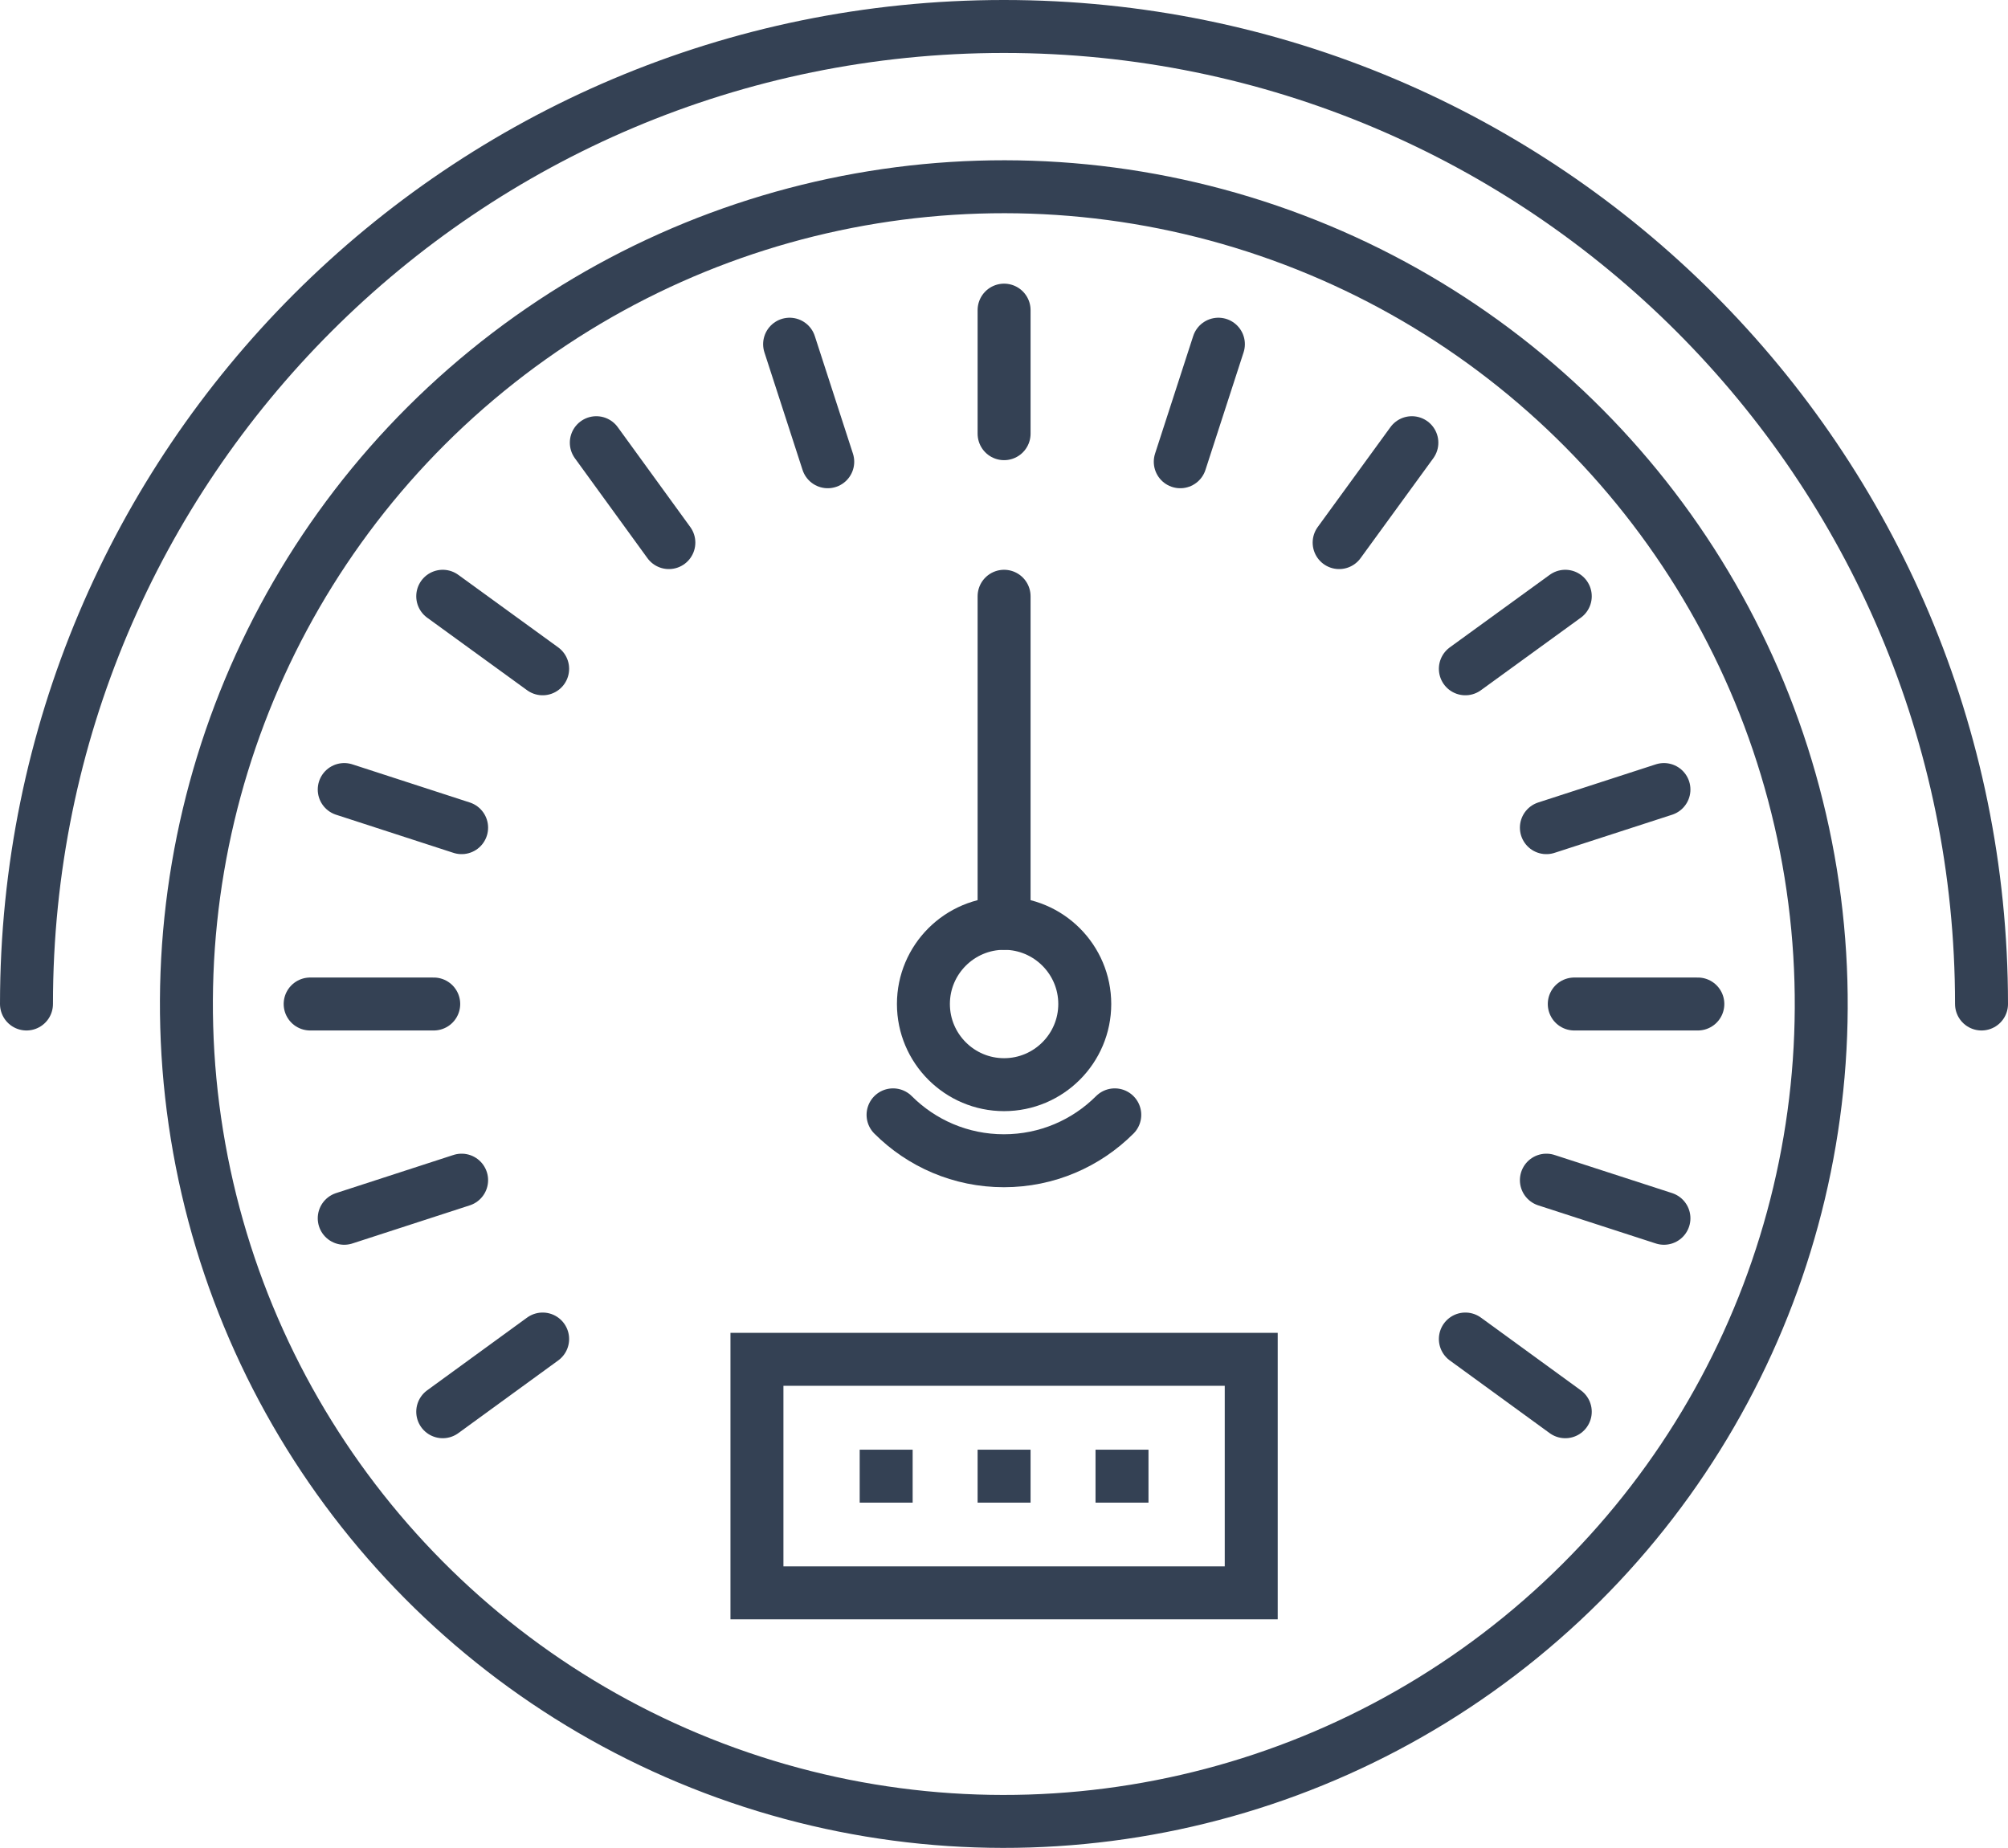 <?xml version="1.0" encoding="utf-8"?>
<!-- Generator: Adobe Illustrator 26.0.2, SVG Export Plug-In . SVG Version: 6.00 Build 0)  -->
<svg version="1.1" id="Слой_1" xmlns="http://www.w3.org/2000/svg" xmlns:xlink="http://www.w3.org/1999/xlink" x="0px" y="0px"
	 viewBox="0 0 113.75 104.69" style="enable-background:new 0 0 113.75 104.69;" xml:space="preserve">
<style type="text/css">
	.st0{fill:none;stroke:#344154;stroke-width:3;stroke-linecap:round;stroke-linejoin:round;stroke-miterlimit:10;}
	.st1{fill:none;stroke:#344154;stroke-width:3;stroke-miterlimit:10;}
</style>
<g>
	
		<ellipse transform="matrix(0.987 -0.16 0.16 0.987 -8.376 9.845)" class="st0" cx="56.88" cy="56.88" rx="46.31" ry="46.31"/>
	<path class="st0" d="M112.25,56.88c0-30.58-24.79-55.38-55.38-55.38S1.5,26.29,1.5,56.88"/>
	<path class="st0" d="M61.45,56.88c0-2.52-2.05-4.57-4.57-4.57c-2.52,0-4.57,2.05-4.57,4.57c0,2.52,2.05,4.57,4.57,4.57
		C59.4,61.45,61.45,59.4,61.45,56.88z"/>
	<line class="st0" x1="56.88" y1="24.57" x2="56.88" y2="17.57"/>
	<line class="st0" x1="46.89" y1="26.16" x2="44.73" y2="19.5"/>
	<line class="st0" x1="37.89" y1="30.74" x2="33.78" y2="25.08"/>
	<line class="st0" x1="30.74" y1="37.89" x2="25.08" y2="33.78"/>
	<line class="st0" x1="26.15" y1="46.89" x2="19.5" y2="44.73"/>
	<line class="st0" x1="24.57" y1="56.88" x2="17.57" y2="56.88"/>
	<line class="st0" x1="26.15" y1="66.86" x2="19.5" y2="69.02"/>
	<line class="st0" x1="30.74" y1="75.86" x2="25.08" y2="79.98"/>
	<line class="st0" x1="83.01" y1="75.86" x2="88.67" y2="79.98"/>
	<line class="st0" x1="87.6" y1="66.86" x2="94.26" y2="69.02"/>
	<line class="st0" x1="89.18" y1="56.88" x2="96.18" y2="56.88"/>
	<line class="st0" x1="87.6" y1="46.89" x2="94.26" y2="44.73"/>
	<line class="st0" x1="83.01" y1="37.89" x2="88.67" y2="33.78"/>
	<line class="st0" x1="75.86" y1="30.74" x2="79.98" y2="25.08"/>
	<line class="st0" x1="66.86" y1="26.16" x2="69.02" y2="19.5"/>
	<line class="st0" x1="56.88" y1="52.31" x2="56.88" y2="33.78"/>
	<g>
		<path class="st0" d="M50.59,63.16c1.61,1.61,3.83,2.6,6.28,2.6c2.45,0,4.67-0.99,6.28-2.6"/>
	</g>
	<g>
		<rect x="42.88" y="77.01" class="st1" width="28" height="13.23"/>
		<g>
			<line class="st1" x1="50.2" y1="82.13" x2="50.2" y2="85.13"/>
			<line class="st1" x1="56.88" y1="82.13" x2="56.88" y2="85.13"/>
			<line class="st1" x1="63.56" y1="82.13" x2="63.56" y2="85.13"/>
		</g>
	</g>
</g>
</svg>

